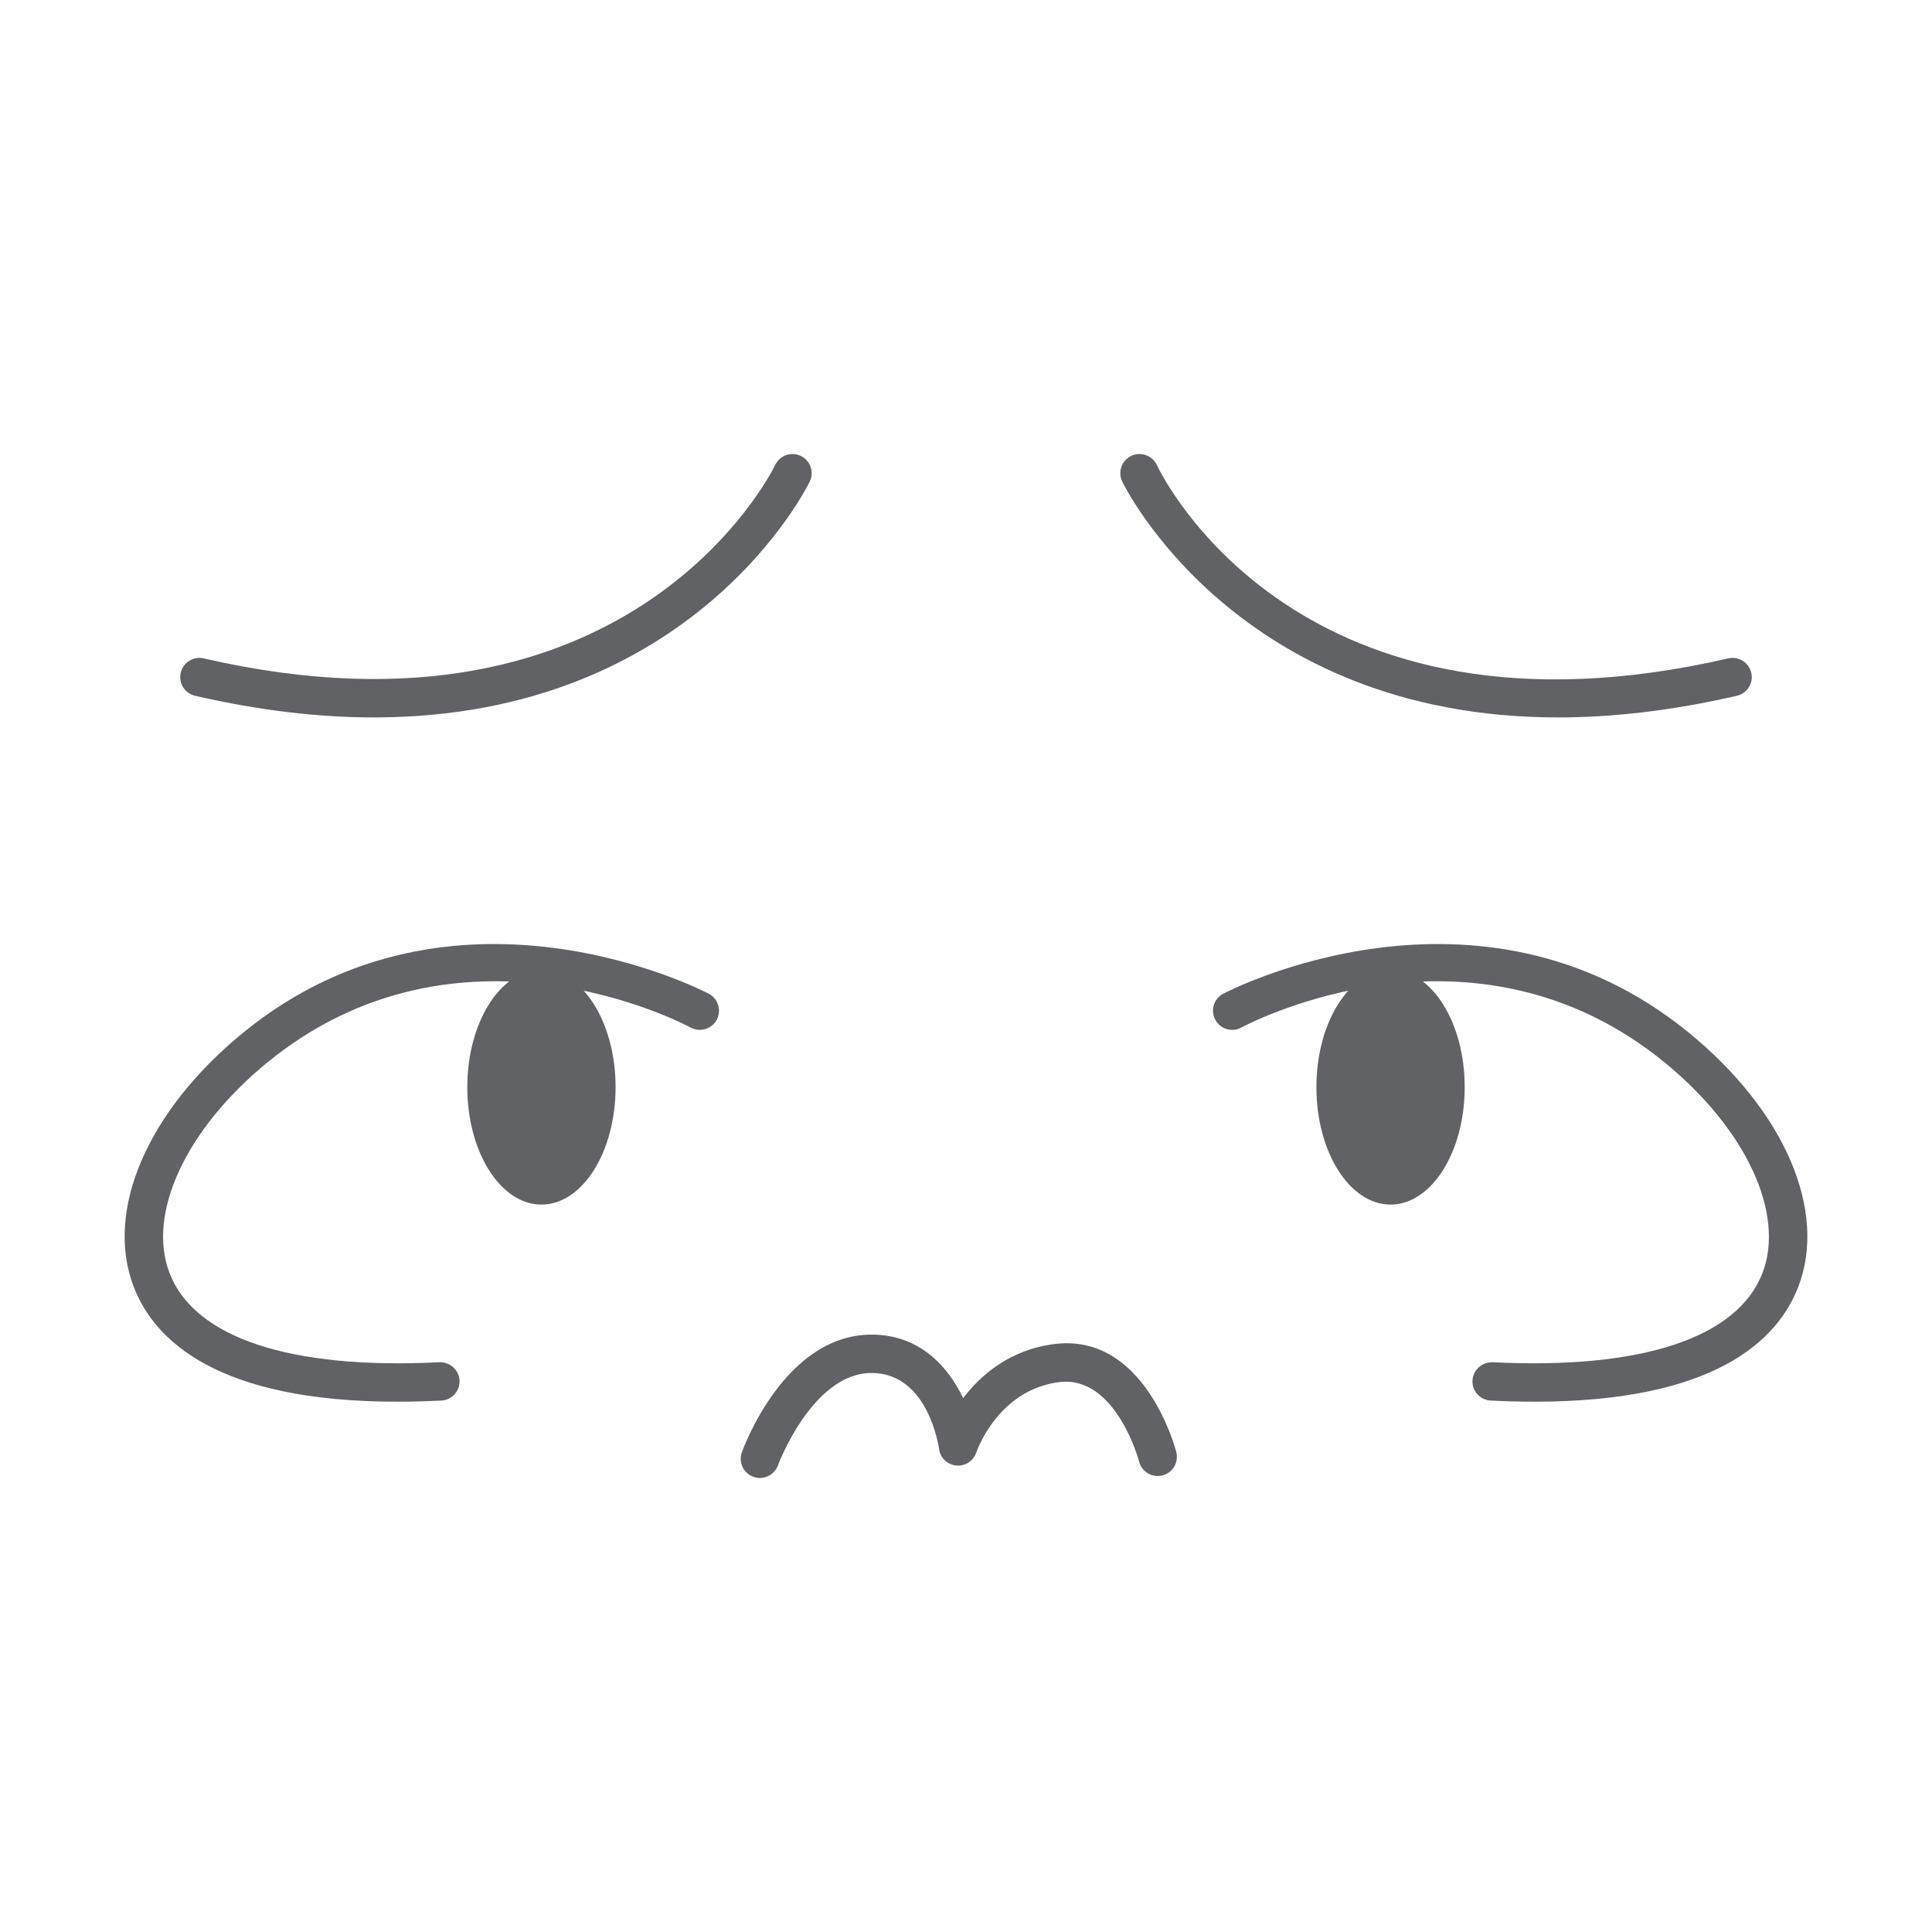 <?xml version="1.0" standalone="no"?><!DOCTYPE svg PUBLIC "-//W3C//DTD SVG 1.1//EN" "http://www.w3.org/Graphics/SVG/1.1/DTD/svg11.dtd"><svg t="1513404505217" class="icon" style="" viewBox="0 0 1024 1024" version="1.1" xmlns="http://www.w3.org/2000/svg" p-id="15406" xmlns:xlink="http://www.w3.org/1999/xlink" width="40" height="40"><defs><style type="text/css"></style></defs><path d="M198.194 380.248c-28.442 0-59.954-3.441-94.788-11.471-5.472-1.264-8.887-6.719-7.622-12.194 1.258-5.475 6.735-8.89 12.19-7.626 227.727 52.507 302.126-100.884 302.852-102.439 2.374-5.091 8.43-7.289 13.511-4.919 5.09 2.37 7.291 8.421 4.918 13.511C428.574 256.574 368.634 380.248 198.194 380.248z" p-id="15407" fill="#606266"></path><path d="M210.566 742.928c-95.339 0-128.737-32.462-139.692-60.888-15.527-40.288 7.18-93.113 57.85-134.572 112.021-91.663 245.683-21.447 247.021-20.726 4.943 2.654 6.789 8.81 4.133 13.755-2.653 4.937-8.813 6.804-13.761 4.151-4.986-2.661-123.166-64.37-224.517 18.562-43.074 35.243-63.873 80.058-51.75 111.516 13.273 34.442 64.065 51.244 143.038 47.291 5.608-0.132 10.382 4.038 10.661 9.645 0.281 5.614-4.037 10.388-9.648 10.665C225.739 742.738 217.964 742.928 210.566 742.928z" p-id="15408" fill="#606266"></path><path d="M247.679 576.225c0 34.364 17.595 62.227 39.298 62.227 21.7 0 39.294-27.864 39.294-62.227 0-34.363-17.594-62.218-39.294-62.218C265.274 514.007 247.679 541.862 247.679 576.225z" p-id="15409" fill="#606266"></path><path d="M825.8 380.248c-170.464 0-230.378-123.675-231.057-125.138-2.373-5.091-0.172-11.141 4.919-13.511 5.077-2.369 11.117-0.178 13.504 4.899l0 0c2.989 6.341 75.852 154.769 302.854 102.46 5.502-1.231 10.936 2.152 12.194 7.626 1.258 5.475-2.152 10.93-7.627 12.194C885.768 376.801 854.232 380.248 825.8 380.248z" p-id="15410" fill="#606266"></path><path d="M813.434 742.928c-7.407 0-15.165-0.191-23.341-0.603-5.607-0.277-9.922-5.051-9.645-10.665 0.284-5.607 5.09-9.789 10.664-9.645 78.92 3.925 129.766-12.849 143.038-47.291 12.121-31.456-8.678-76.272-51.76-111.516-101.361-82.931-219.525-21.228-224.509-18.562-4.935 2.654-11.107 0.788-13.761-4.151-2.655-4.946-0.807-11.102 4.133-13.755 1.338-0.721 134.997-70.924 247.021 20.726 50.668 41.459 73.379 94.277 57.85 134.572C942.168 710.46 908.759 742.928 813.434 742.928z" p-id="15411" fill="#606266"></path><path d="M776.318 576.225c0 34.364-17.595 62.227-39.301 62.227-21.7 0-39.294-27.864-39.294-62.227 0-34.363 17.594-62.218 39.294-62.218C758.723 514.007 776.318 541.862 776.318 576.225z" p-id="15412" fill="#606266"></path><path d="M402.773 783.355c-1.135 0-2.29-0.192-3.422-0.595-5.286-1.889-8.043-7.707-6.153-12.995 0.911-2.549 22.821-62.39 68.753-62.39 25.251 0 40.413 16.621 48.548 33.673 9.372-12.333 24.764-25.724 48.43-28.683 47.595-5.965 63.857 54.66 64.526 57.242 1.407 5.44-1.859 10.988-7.298 12.391-5.441 1.404-10.981-1.859-12.388-7.295-0.116-0.444-12.349-45.86-42.317-42.16-32.256 4.032-43.557 36.01-44.024 37.373-1.523 4.463-5.915 7.289-10.629 6.845-4.693-0.47-8.46-4.083-9.082-8.757-0.225-1.623-5.941-40.295-35.766-40.295-31.256 0-49.426 48.411-49.602 48.9C410.862 780.768 406.946 783.355 402.773 783.355z" p-id="15413" fill="#606266"></path></svg>